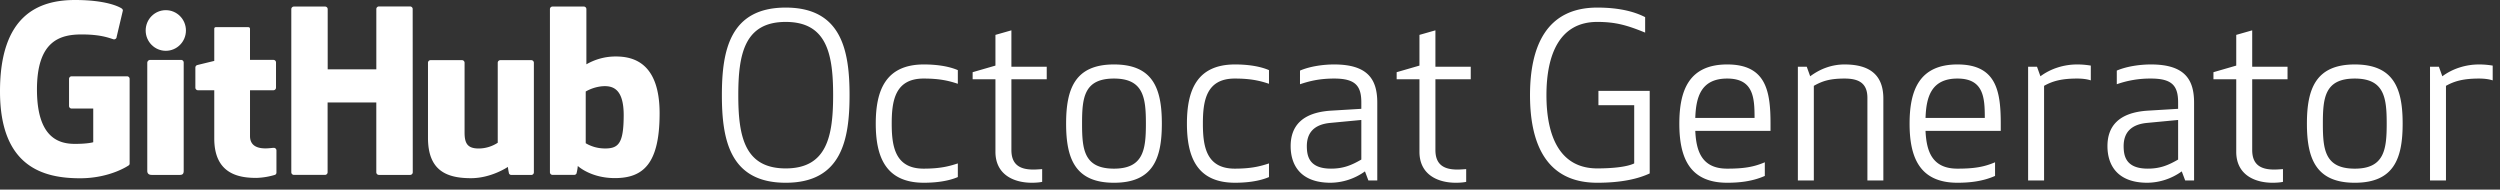 <svg width="211" height="16" viewBox="0 0 211 16" xmlns="http://www.w3.org/2000/svg"><rect x="0" y="0" width="211" height="16" fill="#333333" stroke="none"/><title>Logo</title><g fill="#FFF" fill-rule="evenodd"><g fill-rule="nonzero"><path d="M10.722 6.44H6.045a.22.22 0 0 0-.218.217v2.286a.22.22 0 0 0 .218.22h1.824v2.84s-.41.14-1.546.14c-1.337 0-3.204-.489-3.204-4.591 0-4.103 1.947-4.645 3.773-4.645 1.58 0 2.261.278 2.694.412a.22.22 0 0 0 .26-.214l.523-2.21a.204.204 0 0 0-.083-.169C10.11.599 9.037 0 6.326 0 3.204 0 0 1.328 0 7.71c0 6.383 3.668 7.336 6.759 7.336 2.56 0 4.111-1.093 4.111-1.093a.188.188 0 0 0 .071-.166V6.66a.218.218 0 0 0-.22-.22zM34.831.772a.218.218 0 0 0-.21-.227h-2.627a.22.22 0 0 0-.232.227v5.08h-4.105V.773a.218.218 0 0 0-.218-.219H24.81a.22.22 0 0 0-.224.22V14.54a.22.22 0 0 0 .218.22h2.628a.22.22 0 0 0 .218-.22V8.65h4.11v5.891a.22.22 0 0 0 .219.221h2.64a.22.22 0 0 0 .218-.22L34.83.771z"/><ellipse cx="13.994" cy="2.573" rx="1.699" ry="1.715"/><path d="M15.504 11.634v-6.36a.22.22 0 0 0-.218-.218h-2.628a.252.252 0 0 0-.228.245v9.114c0 .267.167.347.383.347h2.368c.26 0 .323-.127.323-.352v-2.776zM44.84 5.077h-2.613a.22.22 0 0 0-.218.221v6.75a2.955 2.955 0 0 1-1.606.485c-.943 0-1.193-.428-1.193-1.35V5.297a.22.22 0 0 0-.218-.221H36.34a.22.22 0 0 0-.218.22v6.334c0 2.738 1.527 3.409 3.629 3.409 1.723 0 3.114-.952 3.114-.952.023.188.055.376.096.56a.23.23 0 0 0 .192.12h1.688a.22.22 0 0 0 .218-.22v-9.25a.22.22 0 0 0-.218-.22zm7.146-.31a4.917 4.917 0 0 0-2.495.662V.772a.218.218 0 0 0-.218-.219h-2.641a.218.218 0 0 0-.218.22V14.54a.22.22 0 0 0 .218.22h1.833c.08 0 .154-.045.192-.117.053-.208.09-.42.11-.635 0 0 1.083 1.023 3.126 1.023 2.4 0 3.778-1.217 3.778-5.464 0-4.246-2.194-4.8-3.685-4.8zm-1.031 7.76a3.136 3.136 0 0 1-1.52-.439V7.723a3.485 3.485 0 0 1 1.35-.439c.941-.084 1.855.2 1.855 2.444-.008 2.371-.418 2.84-1.685 2.8v-.001zM23.074 5.054H21.1V2.445c0-.099-.051-.154-.166-.154h-2.695c-.105 0-.155.046-.155.146v2.704s-1.349.325-1.44.352a.22.22 0 0 0-.155.21v1.699a.22.22 0 0 0 .204.215h1.391v4.074c0 3.028 2.126 3.324 3.555 3.324a6.014 6.014 0 0 0 1.569-.258.204.204 0 0 0 .124-.197v-1.863a.222.222 0 0 0-.218-.22c-.115 0-.41.047-.713.047-.97 0-1.3-.451-1.3-1.035V7.617h1.976a.22.22 0 0 0 .218-.22V5.275a.218.218 0 0 0-.22-.221z"/></g><path d="M66.314 14.214c3.483 0 4.002-2.726 4.002-6.182 0-3.456-.52-6.182-4.002-6.182-3.482 0-4.002 2.726-4.002 6.182 0 3.456.52 6.182 4.002 6.182zm0 1.21c-4.714 0-5.387-3.629-5.387-7.392 0-3.763.673-7.392 5.387-7.392 4.714 0 5.388 3.629 5.388 7.392 0 3.763-.674 7.392-5.388 7.392zm7.6-4.992c0-2.765.808-4.992 4.06-4.992.943 0 2.02.115 2.867.48v1.152c-.75-.25-1.52-.442-2.886-.442-2.425 0-2.694 1.901-2.694 3.802 0 1.9.27 3.802 2.694 3.802 1.366 0 2.135-.192 2.886-.442v1.152c-.847.365-1.924.48-2.867.48-3.252 0-4.06-2.227-4.06-4.992zm14.045 3.84v1.075c-.23.058-.615.077-.865.077-1.597 0-3.079-.73-3.079-2.611V6.688h-1.924v-.595l1.924-.557V2.944l1.347-.384v3.072h2.982v1.056h-2.982v5.971c0 1.171.635 1.651 1.847 1.651.25 0 .5-.019.75-.038zm10.101-3.84c0 2.938-.73 4.992-4.04 4.992-3.29 0-4.04-2.054-4.04-4.992s.75-4.992 4.04-4.992c3.31 0 4.04 2.054 4.04 4.992zm-1.346 0c0-2.17-.193-3.802-2.694-3.802-2.54 0-2.694 1.632-2.694 3.802s.154 3.802 2.694 3.802c2.501 0 2.694-1.632 2.694-3.802zm3.463 0c0-2.765.808-4.992 4.06-4.992.942 0 2.02.115 2.866.48v1.152c-.75-.25-1.52-.442-2.886-.442-2.424 0-2.693 1.901-2.693 3.802 0 1.9.27 3.802 2.693 3.802 1.366 0 2.136-.192 2.886-.442v1.152c-.846.365-1.924.48-2.866.48-3.252 0-4.06-2.227-4.06-4.992zm14.719-1.786c0-1.401-.5-2.016-2.29-2.016-1.29 0-2.136.23-2.886.48V5.958c.847-.364 1.962-.518 2.886-.518 2.886 0 3.636 1.306 3.636 3.226v6.566h-.75l-.289-.768a5.055 5.055 0 0 1-2.905.96c-2.52 0-3.367-1.478-3.367-3.091 0-1.632.904-2.842 3.425-2.995l2.54-.154v-.538zm0 1.479l-2.636.25c-1.366.134-1.963.844-1.963 1.958 0 .864.212 1.9 2.04 1.9 1.039 0 1.731-.287 2.559-.767v-3.341zm8.85 4.147v1.075c-.23.058-.616.077-.866.077-1.597 0-3.078-.73-3.078-2.611V6.688h-1.924v-.595l1.924-.557V2.944l1.347-.384v3.072h2.982v1.056h-2.982v5.971c0 1.171.635 1.651 1.847 1.651.25 0 .5-.019.75-.038zm11.063 1.152c-4.31 0-5.676-3.302-5.676-7.392S130.5.64 134.81.64c2.001 0 3.252.403 4.04.806v1.306c-1.5-.614-2.481-.902-4.04-.902-3.155 0-4.29 2.707-4.29 6.182 0 3.475 1.135 6.182 4.29 6.182 1.097 0 2.444-.096 3.117-.422V8.877h-3.02v-1.21h4.328v6.97c-.98.46-2.405.787-4.425.787zm6.927-4.992c0-2.765.788-4.992 4.04-4.992 3.27 0 3.656 2.227 3.656 4.992v.614h-6.35c.077 1.67.52 3.188 2.694 3.188 1.385 0 2.232-.135 3.175-.538v1.152c-1.078.48-2.232.576-3.175.576-3.252 0-4.04-2.227-4.04-4.992zm4.04-3.802c-2.232 0-2.636 1.594-2.694 3.322h5.003c0-1.709-.096-3.322-2.309-3.322zm11.833 8.602v-6.97c0-1.248-.731-1.632-1.924-1.632-1.251 0-1.886.212-2.598.615v7.987h-1.347v-9.6h.75l.29.806c.904-.672 1.885-.998 2.905-.998 2.29 0 3.27 1.037 3.27 2.88v6.912h-1.346zm3.56-4.8c0-2.765.788-4.992 4.04-4.992 3.27 0 3.655 2.227 3.655 4.992v.614h-6.35c.078 1.67.52 3.188 2.695 3.188 1.385 0 2.231-.135 3.174-.538v1.152c-1.077.48-2.232.576-3.174.576-3.252 0-4.04-2.227-4.04-4.992zm4.04-3.802c-2.232 0-2.636 1.594-2.694 3.322h5.002c0-1.709-.096-3.322-2.308-3.322zm11.255-1.094v1.248c-.289-.096-.673-.154-1.154-.154-1.309 0-2.078.212-2.79.615v7.987h-1.347v-9.6h.75l.289.806c.904-.672 2.02-.998 3.098-.998.442 0 .788.038 1.154.096zm7.369 3.11c0-1.401-.5-2.016-2.29-2.016a8.45 8.45 0 0 0-2.886.48V5.958c.847-.364 1.963-.518 2.886-.518 2.886 0 3.637 1.306 3.637 3.226v6.566h-.75l-.29-.768a5.055 5.055 0 0 1-2.904.96c-2.52 0-3.367-1.478-3.367-3.091 0-1.632.904-2.842 3.424-2.995l2.54-.154v-.538zm0 1.479l-2.636.25c-1.366.134-1.962.844-1.962 1.958 0 .864.211 1.9 2.039 1.9 1.039 0 1.732-.287 2.559-.767v-3.341zm8.85 4.147v1.075c-.23.058-.615.077-.865.077-1.597 0-3.079-.73-3.079-2.611V6.688h-1.924v-.595l1.924-.557V2.944l1.347-.384v3.072h2.982v1.056h-2.982v5.971c0 1.171.635 1.651 1.847 1.651.25 0 .5-.019.75-.038zm10.101-3.84c0 2.938-.73 4.992-4.04 4.992-3.29 0-4.04-2.054-4.04-4.992s.75-4.992 4.04-4.992c3.31 0 4.04 2.054 4.04 4.992zm-1.346 0c0-2.17-.193-3.802-2.694-3.802-2.54 0-2.694 1.632-2.694 3.802s.154 3.802 2.694 3.802c2.501 0 2.694-1.632 2.694-3.802zm8.946-4.896v1.248c-.288-.096-.673-.154-1.154-.154-1.308 0-2.078.212-2.79.615v7.987h-1.347v-9.6h.75l.29.806c.904-.672 2.02-.998 3.097-.998.442 0 .789.038 1.154.096z"/></g></svg>